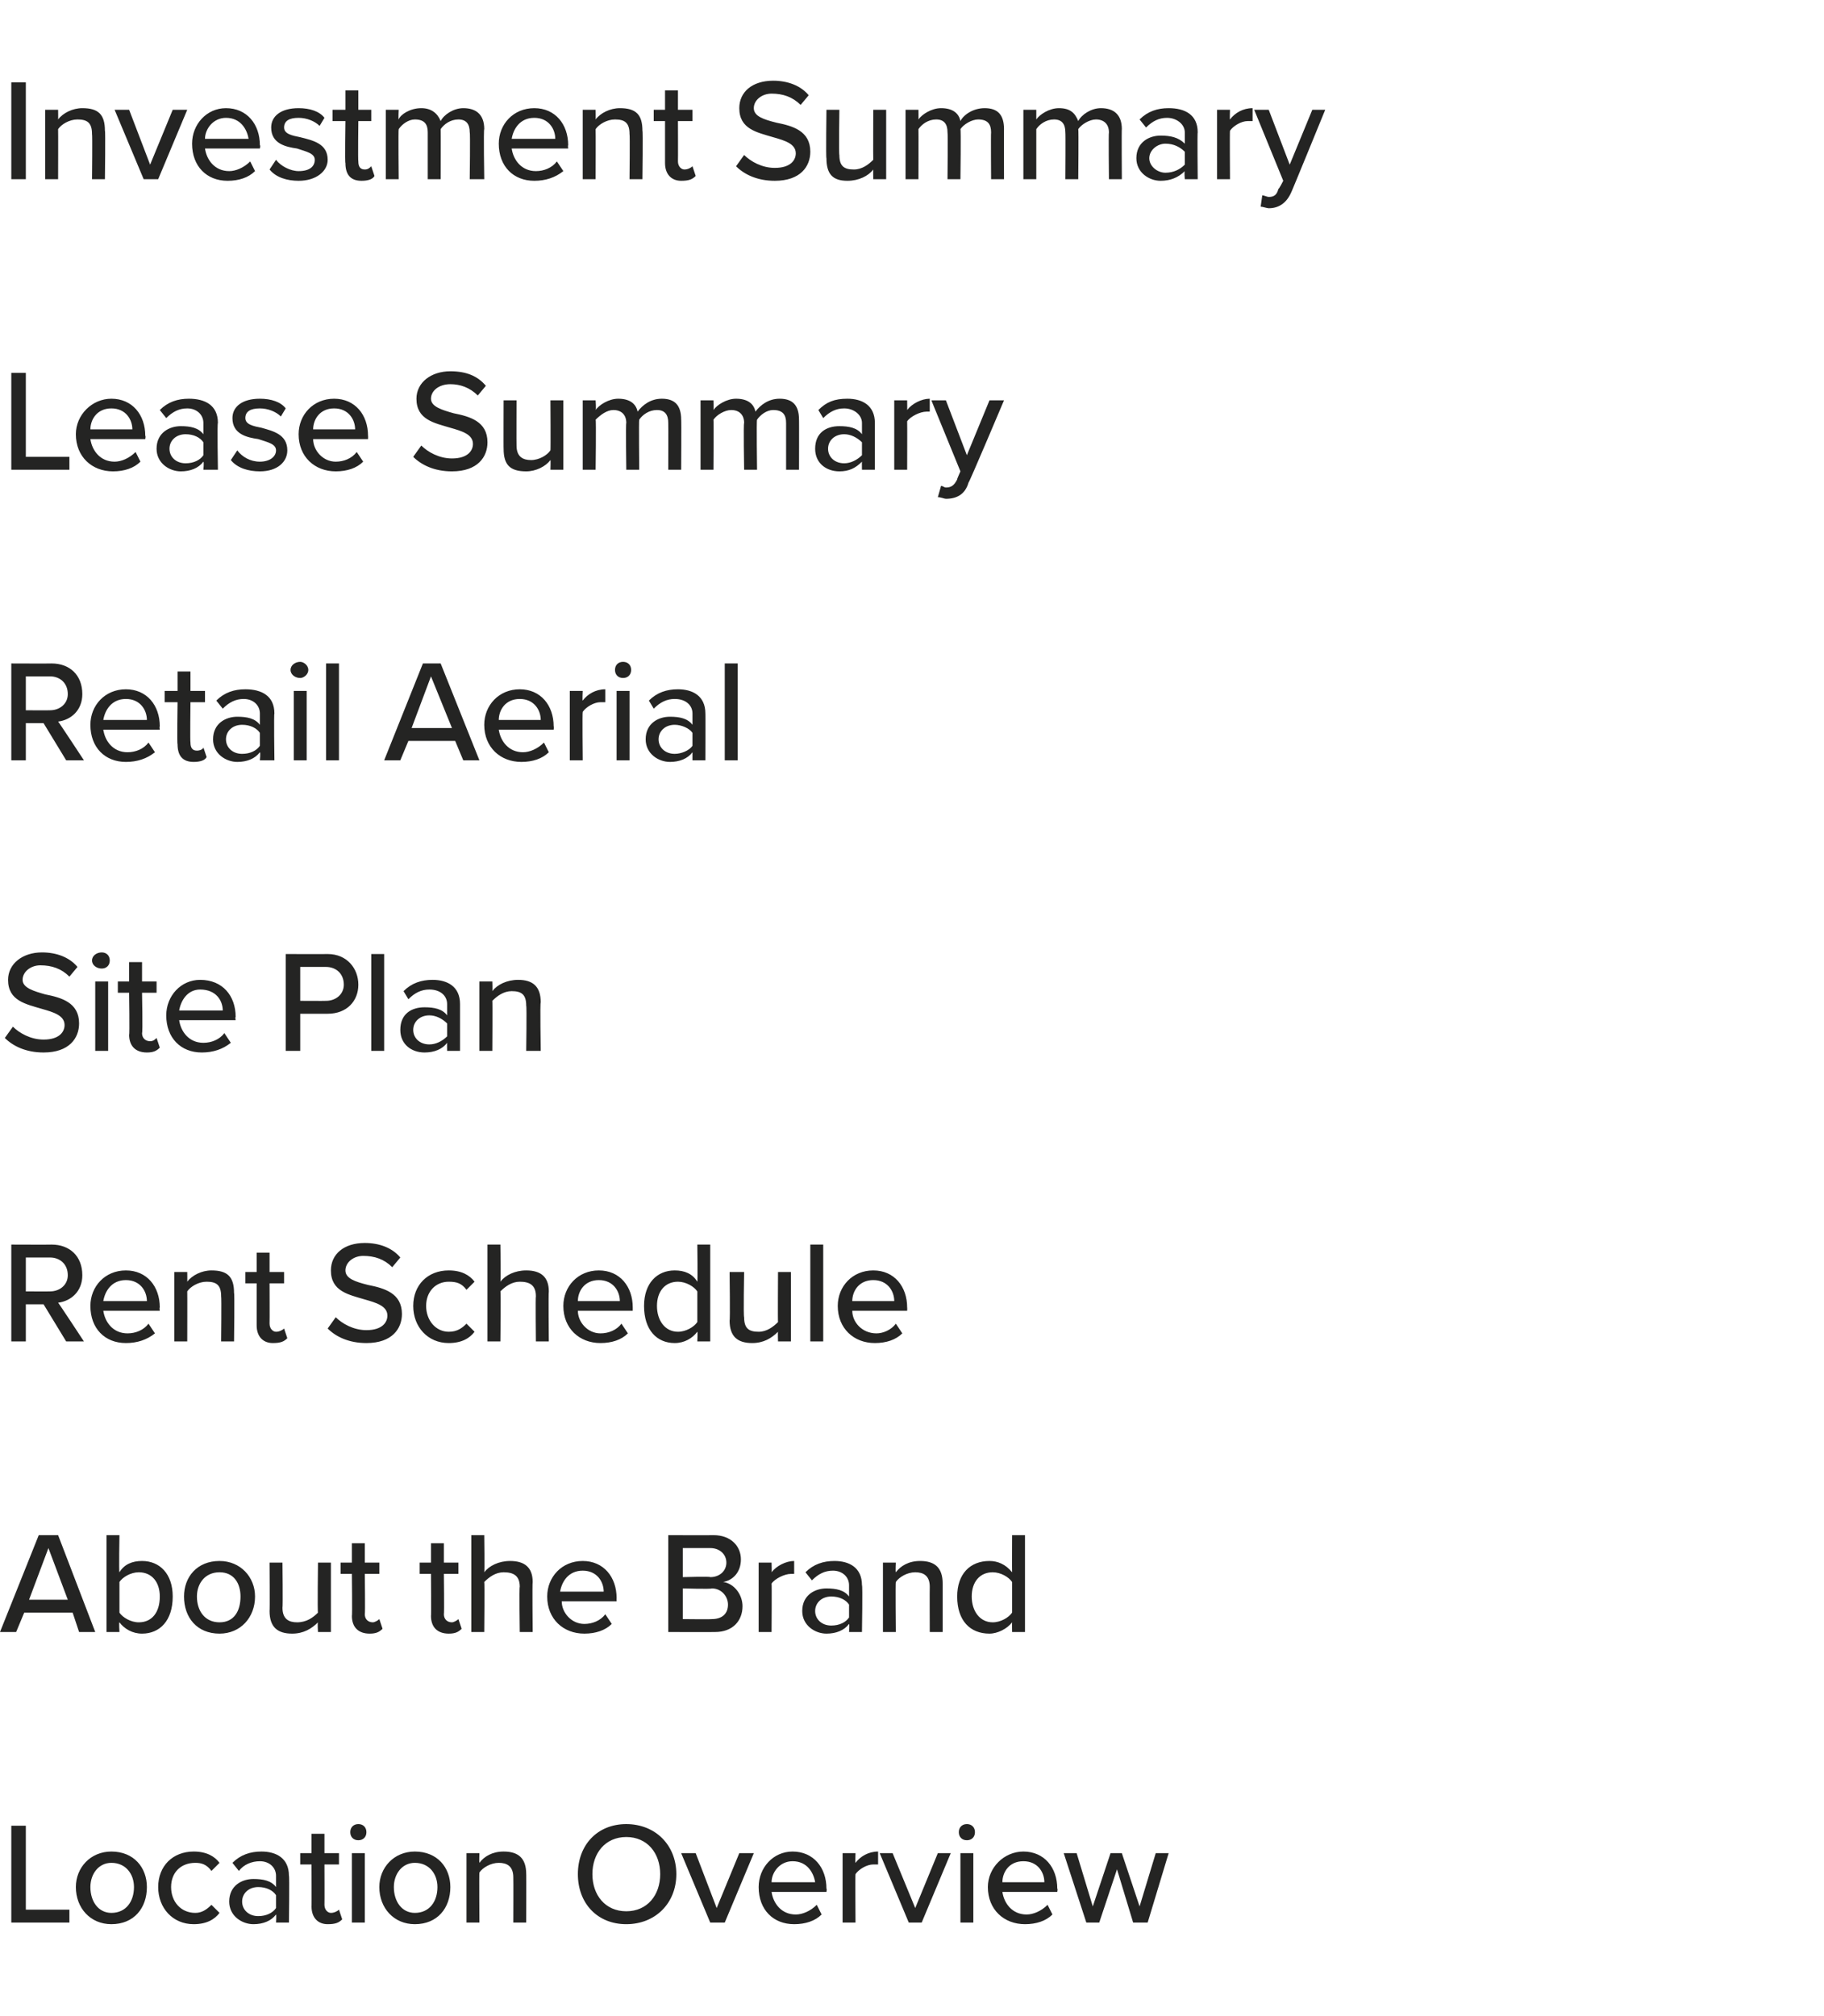 <?xml version="1.0" standalone="no"?>
<!DOCTYPE svg PUBLIC "-//W3C//DTD SVG 1.1//EN" "http://www.w3.org/Graphics/SVG/1.1/DTD/svg11.dtd">
<svg xmlns="http://www.w3.org/2000/svg" version="1.1" width="113px" height="124.9px" viewBox="0 -4 113 124.9" style="top:-4px">
  <desc>Investment Summary Lease Summary Retail Aerial Site Plan Rent Schedule About the Brand Location Overview</desc>
  <defs/>
  <g id="Polygon204825">
    <path d="M 0.7 109.1 L 1.6 109.1 L 1.6 114.3 L 4.3 114.3 L 4.3 115.1 L 0.7 115.1 L 0.7 109.1 Z M 4.7 112.9 C 4.7 111.7 5.6 110.7 6.9 110.7 C 8.3 110.7 9.1 111.7 9.1 112.9 C 9.1 114.2 8.3 115.2 6.9 115.2 C 5.6 115.2 4.7 114.2 4.7 112.9 Z M 8.3 112.9 C 8.3 112.1 7.8 111.4 6.9 111.4 C 6.1 111.4 5.6 112.1 5.6 112.9 C 5.6 113.8 6.1 114.5 6.9 114.5 C 7.8 114.5 8.3 113.8 8.3 112.9 Z M 12 110.7 C 12.8 110.7 13.3 111 13.6 111.4 C 13.6 111.4 13.1 111.9 13.1 111.9 C 12.8 111.5 12.5 111.4 12.1 111.4 C 11.2 111.4 10.6 112 10.6 112.9 C 10.6 113.8 11.2 114.5 12.1 114.5 C 12.5 114.5 12.8 114.3 13.1 114 C 13.1 114 13.6 114.5 13.6 114.5 C 13.3 114.9 12.8 115.2 12 115.2 C 10.7 115.2 9.8 114.2 9.8 112.9 C 9.8 111.6 10.7 110.7 12 110.7 Z M 17.1 114.6 C 16.8 115 16.3 115.2 15.7 115.2 C 15 115.2 14.2 114.7 14.2 113.8 C 14.2 112.8 15 112.4 15.7 112.4 C 16.3 112.4 16.8 112.5 17.1 112.9 C 17.1 112.9 17.1 112.2 17.1 112.2 C 17.1 111.7 16.7 111.3 16.1 111.3 C 15.6 111.3 15.1 111.5 14.8 111.9 C 14.8 111.9 14.4 111.4 14.4 111.4 C 14.9 110.9 15.5 110.7 16.2 110.7 C 17.1 110.7 17.9 111.1 17.9 112.2 C 17.94 112.18 17.9 115.1 17.9 115.1 L 17.1 115.1 C 17.1 115.1 17.13 114.63 17.1 114.6 Z M 17.1 113.4 C 16.9 113.1 16.5 112.9 16 112.9 C 15.4 112.9 15 113.3 15 113.8 C 15 114.3 15.4 114.7 16 114.7 C 16.5 114.7 16.9 114.5 17.1 114.2 C 17.1 114.2 17.1 113.4 17.1 113.4 Z M 19.3 114.1 C 19.31 114.15 19.3 111.5 19.3 111.5 L 18.6 111.5 L 18.6 110.8 L 19.3 110.8 L 19.3 109.6 L 20.1 109.6 L 20.1 110.8 L 21 110.8 L 21 111.5 L 20.1 111.5 C 20.1 111.5 20.11 113.97 20.1 114 C 20.1 114.3 20.3 114.5 20.5 114.5 C 20.7 114.5 20.9 114.4 21 114.3 C 21 114.3 21.2 114.9 21.2 114.9 C 21 115.1 20.8 115.2 20.3 115.2 C 19.7 115.2 19.3 114.8 19.3 114.1 Z M 21.7 109.5 C 21.7 109.2 21.9 109 22.2 109 C 22.5 109 22.7 109.2 22.7 109.5 C 22.7 109.8 22.5 110 22.2 110 C 21.9 110 21.7 109.8 21.7 109.5 Z M 21.8 110.8 L 22.6 110.8 L 22.6 115.1 L 21.8 115.1 L 21.8 110.8 Z M 23.5 112.9 C 23.5 111.7 24.4 110.7 25.7 110.7 C 27.1 110.7 27.9 111.7 27.9 112.9 C 27.9 114.2 27.1 115.2 25.7 115.2 C 24.4 115.2 23.5 114.2 23.5 112.9 Z M 27.1 112.9 C 27.1 112.1 26.6 111.4 25.7 111.4 C 24.9 111.4 24.4 112.1 24.4 112.9 C 24.4 113.8 24.9 114.5 25.7 114.5 C 26.6 114.5 27.1 113.8 27.1 112.9 Z M 31.8 112.3 C 31.8 111.6 31.4 111.4 30.9 111.4 C 30.4 111.4 29.9 111.7 29.7 112 C 29.68 112 29.7 115.1 29.7 115.1 L 28.9 115.1 L 28.9 110.8 L 29.7 110.8 C 29.7 110.8 29.68 111.37 29.7 111.4 C 30 111 30.5 110.7 31.2 110.7 C 32.1 110.7 32.6 111.1 32.6 112.1 C 32.61 112.06 32.6 115.1 32.6 115.1 L 31.8 115.1 C 31.8 115.1 31.81 112.33 31.8 112.3 Z M 38.8 109 C 40.6 109 41.9 110.3 41.9 112.1 C 41.9 113.9 40.6 115.2 38.8 115.2 C 37 115.2 35.8 113.9 35.8 112.1 C 35.8 110.3 37 109 38.8 109 Z M 38.8 109.8 C 37.5 109.8 36.7 110.8 36.7 112.1 C 36.7 113.4 37.5 114.4 38.8 114.4 C 40.1 114.4 40.9 113.4 40.9 112.1 C 40.9 110.8 40.1 109.8 38.8 109.8 Z M 42.2 110.8 L 43.1 110.8 L 44.4 114.2 L 45.8 110.8 L 46.7 110.8 L 44.9 115.1 L 44 115.1 L 42.2 110.8 Z M 49.1 110.7 C 50.4 110.7 51.2 111.7 51.2 113 C 51.24 113 51.2 113.2 51.2 113.2 C 51.2 113.2 47.81 113.2 47.8 113.2 C 47.9 113.9 48.4 114.6 49.3 114.6 C 49.7 114.6 50.2 114.4 50.6 114 C 50.6 114 50.9 114.6 50.9 114.6 C 50.5 115 49.9 115.2 49.2 115.2 C 47.9 115.2 47 114.3 47 112.9 C 47 111.7 47.9 110.7 49.1 110.7 Z M 47.8 112.6 C 47.8 112.6 50.5 112.6 50.5 112.6 C 50.4 112 50 111.3 49.1 111.3 C 48.3 111.3 47.8 112 47.8 112.6 Z M 52.2 110.8 L 53 110.8 C 53 110.8 52.98 111.43 53 111.4 C 53.3 111 53.8 110.7 54.4 110.7 C 54.4 110.7 54.4 111.5 54.4 111.5 C 54.3 111.5 54.2 111.5 54.1 111.5 C 53.7 111.5 53.2 111.8 53 112.1 C 52.98 112.09 53 115.1 53 115.1 L 52.2 115.1 L 52.2 110.8 Z M 54.5 110.8 L 55.3 110.8 L 56.7 114.2 L 58.1 110.8 L 58.9 110.8 L 57.1 115.1 L 56.3 115.1 L 54.5 110.8 Z M 59.4 109.5 C 59.4 109.2 59.6 109 59.9 109 C 60.2 109 60.4 109.2 60.4 109.5 C 60.4 109.8 60.2 110 59.9 110 C 59.6 110 59.4 109.8 59.4 109.5 Z M 59.5 110.8 L 60.3 110.8 L 60.3 115.1 L 59.5 115.1 L 59.5 110.8 Z M 63.4 110.7 C 64.7 110.7 65.5 111.7 65.5 113 C 65.54 113 65.5 113.2 65.5 113.2 C 65.5 113.2 62.1 113.2 62.1 113.2 C 62.2 113.9 62.7 114.6 63.6 114.6 C 64 114.6 64.5 114.4 64.9 114 C 64.9 114 65.2 114.6 65.2 114.6 C 64.8 115 64.2 115.2 63.5 115.2 C 62.2 115.2 61.2 114.3 61.2 112.9 C 61.2 111.7 62.2 110.7 63.4 110.7 Z M 62.1 112.6 C 62.1 112.6 64.7 112.6 64.7 112.6 C 64.7 112 64.3 111.3 63.4 111.3 C 62.5 111.3 62.1 112 62.1 112.6 Z M 69.2 111.8 L 68.1 115.1 L 67.3 115.1 L 65.9 110.8 L 66.7 110.8 L 67.7 114.1 L 68.8 110.8 L 69.5 110.8 L 70.6 114.1 L 71.6 110.8 L 72.4 110.8 L 71.1 115.1 L 70.2 115.1 L 69.2 111.8 Z " stroke="none" fill="#242423"/>
  </g>
  <g id="Polygon204824">
    <path d="M 4.5 95.9 L 1.5 95.9 L 1 97.1 L 0 97.1 L 2.4 91.1 L 3.6 91.1 L 5.9 97.1 L 4.9 97.1 L 4.5 95.9 Z M 1.8 95.1 L 4.2 95.1 L 3 91.9 L 1.8 95.1 Z M 6.6 91.1 L 7.4 91.1 C 7.4 91.1 7.36 93.39 7.4 93.4 C 7.7 92.9 8.2 92.7 8.8 92.7 C 9.9 92.7 10.7 93.5 10.7 94.9 C 10.7 96.4 9.9 97.2 8.8 97.2 C 8.2 97.2 7.7 96.9 7.4 96.5 C 7.36 96.49 7.4 97.1 7.4 97.1 L 6.6 97.1 L 6.6 91.1 Z M 8.6 96.5 C 9.4 96.5 9.9 95.9 9.9 94.9 C 9.9 94 9.4 93.4 8.6 93.4 C 8.1 93.4 7.6 93.7 7.4 94 C 7.4 94 7.4 95.9 7.4 95.9 C 7.6 96.2 8.1 96.5 8.6 96.5 Z M 11.4 94.9 C 11.4 93.7 12.2 92.7 13.6 92.7 C 14.9 92.7 15.8 93.7 15.8 94.9 C 15.8 96.2 14.9 97.2 13.6 97.2 C 12.2 97.2 11.4 96.2 11.4 94.9 Z M 14.9 94.9 C 14.9 94.1 14.5 93.4 13.6 93.4 C 12.7 93.4 12.2 94.1 12.2 94.9 C 12.2 95.8 12.7 96.5 13.6 96.5 C 14.5 96.5 14.9 95.8 14.9 94.9 Z M 19.7 96.5 C 19.3 96.9 18.8 97.2 18.1 97.2 C 17.2 97.2 16.7 96.8 16.7 95.8 C 16.72 95.83 16.7 92.8 16.7 92.8 L 17.5 92.8 C 17.5 92.8 17.53 95.56 17.5 95.6 C 17.5 96.3 17.9 96.5 18.4 96.5 C 19 96.5 19.4 96.2 19.7 95.9 C 19.66 95.89 19.7 92.8 19.7 92.8 L 20.5 92.8 L 20.5 97.1 L 19.7 97.1 C 19.7 97.1 19.66 96.52 19.7 96.5 Z M 21.8 96.1 C 21.83 96.15 21.8 93.5 21.8 93.5 L 21.1 93.5 L 21.1 92.8 L 21.8 92.8 L 21.8 91.6 L 22.6 91.6 L 22.6 92.8 L 23.5 92.8 L 23.5 93.5 L 22.6 93.5 C 22.6 93.5 22.63 95.97 22.6 96 C 22.6 96.3 22.8 96.5 23.1 96.5 C 23.2 96.5 23.4 96.4 23.5 96.3 C 23.5 96.3 23.7 96.9 23.7 96.9 C 23.5 97.1 23.3 97.2 22.9 97.2 C 22.2 97.2 21.8 96.8 21.8 96.1 Z M 26.7 96.1 C 26.72 96.15 26.7 93.5 26.7 93.5 L 26 93.5 L 26 92.8 L 26.7 92.8 L 26.7 91.6 L 27.5 91.6 L 27.5 92.8 L 28.4 92.8 L 28.4 93.5 L 27.5 93.5 C 27.5 93.5 27.53 95.97 27.5 96 C 27.5 96.3 27.7 96.5 28 96.5 C 28.1 96.5 28.3 96.4 28.4 96.3 C 28.4 96.3 28.6 96.9 28.6 96.9 C 28.4 97.1 28.2 97.2 27.8 97.2 C 27.1 97.2 26.7 96.8 26.7 96.1 Z M 32.2 94.3 C 32.2 93.6 31.8 93.4 31.2 93.4 C 30.7 93.4 30.3 93.7 30 94 C 30.03 94 30 97.1 30 97.1 L 29.2 97.1 L 29.2 91.1 L 30 91.1 C 30 91.1 30.03 93.37 30 93.4 C 30.3 93 30.9 92.7 31.6 92.7 C 32.5 92.7 33 93.1 33 94 C 32.97 94.04 33 97.1 33 97.1 L 32.2 97.1 C 32.2 97.1 32.16 94.31 32.2 94.3 Z M 36.1 92.7 C 37.4 92.7 38.2 93.7 38.2 95 C 38.19 95 38.2 95.2 38.2 95.2 C 38.2 95.2 34.76 95.2 34.8 95.2 C 34.8 95.9 35.4 96.6 36.2 96.6 C 36.7 96.6 37.2 96.4 37.5 96 C 37.5 96 37.9 96.6 37.9 96.6 C 37.5 97 36.9 97.2 36.2 97.2 C 34.9 97.2 33.9 96.3 33.9 94.9 C 33.9 93.7 34.8 92.7 36.1 92.7 Z M 34.7 94.6 C 34.7 94.6 37.4 94.6 37.4 94.6 C 37.4 94 37 93.3 36.1 93.3 C 35.2 93.3 34.8 94 34.7 94.6 Z M 41.4 91.1 C 41.4 91.1 44.19 91.11 44.2 91.1 C 45.3 91.1 45.9 91.8 45.9 92.6 C 45.9 93.4 45.4 93.9 44.8 94 C 45.5 94.1 46 94.8 46 95.5 C 46 96.4 45.4 97.1 44.3 97.1 C 44.26 97.11 41.4 97.1 41.4 97.1 L 41.4 91.1 Z M 44 93.7 C 44.6 93.7 45 93.3 45 92.8 C 45 92.3 44.6 91.9 44 91.9 C 44.02 91.9 42.3 91.9 42.3 91.9 L 42.3 93.7 C 42.3 93.7 44.02 93.65 44 93.7 Z M 44.1 96.3 C 44.7 96.3 45.1 96 45.1 95.4 C 45.1 94.9 44.7 94.4 44.1 94.4 C 44.06 94.45 42.3 94.4 42.3 94.4 L 42.3 96.3 C 42.3 96.3 44.06 96.32 44.1 96.3 Z M 47 92.8 L 47.8 92.8 C 47.8 92.8 47.82 93.43 47.8 93.4 C 48.1 93 48.7 92.7 49.2 92.7 C 49.2 92.7 49.2 93.5 49.2 93.5 C 49.2 93.5 49.1 93.5 49 93.5 C 48.6 93.5 48 93.8 47.8 94.1 C 47.82 94.09 47.8 97.1 47.8 97.1 L 47 97.1 L 47 92.8 Z M 52.6 96.6 C 52.3 97 51.8 97.2 51.2 97.2 C 50.5 97.2 49.7 96.7 49.7 95.8 C 49.7 94.8 50.5 94.4 51.2 94.4 C 51.8 94.4 52.3 94.5 52.6 94.9 C 52.6 94.9 52.6 94.2 52.6 94.2 C 52.6 93.7 52.2 93.3 51.6 93.3 C 51.1 93.3 50.7 93.5 50.3 93.9 C 50.3 93.9 49.9 93.4 49.9 93.4 C 50.4 92.9 51 92.7 51.7 92.7 C 52.6 92.7 53.4 93.1 53.4 94.2 C 53.45 94.18 53.4 97.1 53.4 97.1 L 52.6 97.1 C 52.6 97.1 52.64 96.63 52.6 96.6 Z M 52.6 95.4 C 52.4 95.1 52 94.9 51.5 94.9 C 50.9 94.9 50.5 95.3 50.5 95.8 C 50.5 96.3 50.9 96.7 51.5 96.7 C 52 96.7 52.4 96.5 52.6 96.2 C 52.6 96.2 52.6 95.4 52.6 95.4 Z M 57.6 94.3 C 57.6 93.6 57.2 93.4 56.7 93.4 C 56.2 93.4 55.7 93.7 55.5 94 C 55.47 94 55.5 97.1 55.5 97.1 L 54.7 97.1 L 54.7 92.8 L 55.5 92.8 C 55.5 92.8 55.47 93.37 55.5 93.4 C 55.8 93 56.3 92.7 57 92.7 C 57.9 92.7 58.4 93.1 58.4 94.1 C 58.4 94.06 58.4 97.1 58.4 97.1 L 57.6 97.1 C 57.6 97.1 57.59 94.33 57.6 94.3 Z M 62.7 96.5 C 62.4 96.9 61.8 97.2 61.3 97.2 C 60.1 97.2 59.3 96.4 59.3 94.9 C 59.3 93.5 60.1 92.7 61.3 92.7 C 61.8 92.7 62.3 92.9 62.7 93.4 C 62.69 93.39 62.7 91.1 62.7 91.1 L 63.5 91.1 L 63.5 97.1 L 62.7 97.1 C 62.7 97.1 62.69 96.49 62.7 96.5 Z M 62.7 94 C 62.5 93.7 62 93.4 61.5 93.4 C 60.7 93.4 60.2 94 60.2 94.9 C 60.2 95.8 60.7 96.5 61.5 96.5 C 62 96.5 62.5 96.2 62.7 95.9 C 62.7 95.9 62.7 94 62.7 94 Z " stroke="none" fill="#242423"/>
  </g>
  <g id="Polygon204823">
    <path d="M 2.7 76.8 L 1.6 76.8 L 1.6 79.1 L 0.7 79.1 L 0.7 73.1 C 0.7 73.1 3.2 73.11 3.2 73.1 C 4.3 73.1 5.1 73.8 5.1 75 C 5.1 76 4.4 76.6 3.6 76.7 C 3.63 76.71 5.2 79.1 5.2 79.1 L 4.1 79.1 L 2.7 76.8 Z M 3.1 73.9 C 3.08 73.9 1.6 73.9 1.6 73.9 L 1.6 76 C 1.6 76 3.08 76.01 3.1 76 C 3.7 76 4.2 75.6 4.2 75 C 4.2 74.3 3.7 73.9 3.1 73.9 Z M 7.8 74.7 C 9.1 74.7 9.9 75.7 9.9 77 C 9.87 77 9.9 77.2 9.9 77.2 C 9.9 77.2 6.43 77.2 6.4 77.2 C 6.5 77.9 7 78.6 7.9 78.6 C 8.4 78.6 8.9 78.4 9.2 78 C 9.2 78 9.6 78.6 9.6 78.6 C 9.1 79 8.5 79.2 7.8 79.2 C 6.5 79.2 5.6 78.3 5.6 76.9 C 5.6 75.7 6.5 74.7 7.8 74.7 Z M 6.4 76.6 C 6.4 76.6 9.1 76.6 9.1 76.6 C 9.1 76 8.7 75.3 7.8 75.3 C 6.9 75.3 6.5 76 6.4 76.6 Z M 13.7 76.3 C 13.7 75.6 13.4 75.4 12.8 75.4 C 12.3 75.4 11.8 75.7 11.6 76 C 11.61 76 11.6 79.1 11.6 79.1 L 10.8 79.1 L 10.8 74.8 L 11.6 74.8 C 11.6 74.8 11.61 75.37 11.6 75.4 C 11.9 75 12.5 74.7 13.1 74.7 C 14.1 74.7 14.5 75.1 14.5 76.1 C 14.54 76.06 14.5 79.1 14.5 79.1 L 13.7 79.1 C 13.7 79.1 13.73 76.33 13.7 76.3 Z M 15.9 78.1 C 15.9 78.15 15.9 75.5 15.9 75.5 L 15.2 75.5 L 15.2 74.8 L 15.9 74.8 L 15.9 73.6 L 16.7 73.6 L 16.7 74.8 L 17.6 74.8 L 17.6 75.5 L 16.7 75.5 C 16.7 75.5 16.71 77.97 16.7 78 C 16.7 78.3 16.9 78.5 17.1 78.5 C 17.3 78.5 17.5 78.4 17.6 78.3 C 17.6 78.3 17.8 78.9 17.8 78.9 C 17.6 79.1 17.4 79.2 16.9 79.2 C 16.3 79.2 15.9 78.8 15.9 78.1 Z M 20.8 77.6 C 21.2 78 21.9 78.4 22.7 78.4 C 23.7 78.4 24 77.9 24 77.5 C 24 76.9 23.3 76.7 22.6 76.5 C 21.6 76.2 20.5 76 20.5 74.7 C 20.5 73.7 21.3 73 22.6 73 C 23.5 73 24.3 73.3 24.8 73.9 C 24.8 73.9 24.3 74.5 24.3 74.5 C 23.8 74 23.2 73.8 22.5 73.8 C 21.9 73.8 21.4 74.2 21.4 74.7 C 21.4 75.2 22 75.4 22.8 75.6 C 23.8 75.8 24.9 76.1 24.9 77.4 C 24.9 78.3 24.3 79.2 22.7 79.2 C 21.6 79.2 20.8 78.8 20.3 78.3 C 20.3 78.3 20.8 77.6 20.8 77.6 Z M 27.8 74.7 C 28.6 74.7 29.1 75 29.4 75.4 C 29.4 75.4 28.9 75.9 28.9 75.9 C 28.6 75.5 28.3 75.4 27.8 75.4 C 27 75.4 26.4 76 26.4 76.9 C 26.4 77.8 27 78.5 27.8 78.5 C 28.3 78.5 28.6 78.3 28.9 78 C 28.9 78 29.4 78.5 29.4 78.5 C 29.1 78.9 28.6 79.2 27.8 79.2 C 26.5 79.2 25.6 78.2 25.6 76.9 C 25.6 75.6 26.5 74.7 27.8 74.7 Z M 33.2 76.3 C 33.2 75.6 32.8 75.4 32.2 75.4 C 31.7 75.4 31.3 75.7 31 76 C 31.04 76 31 79.1 31 79.1 L 30.2 79.1 L 30.2 73.1 L 31 73.1 C 31 73.1 31.04 75.37 31 75.4 C 31.3 75 31.9 74.7 32.6 74.7 C 33.5 74.7 34 75.1 34 76 C 33.97 76.04 34 79.1 34 79.1 L 33.2 79.1 C 33.2 79.1 33.17 76.31 33.2 76.3 Z M 37.1 74.7 C 38.4 74.7 39.2 75.7 39.2 77 C 39.2 77 39.2 77.2 39.2 77.2 C 39.2 77.2 35.77 77.2 35.8 77.2 C 35.8 77.9 36.4 78.6 37.2 78.6 C 37.7 78.6 38.2 78.4 38.5 78 C 38.5 78 38.9 78.6 38.9 78.6 C 38.5 79 37.9 79.2 37.2 79.2 C 35.9 79.2 34.9 78.3 34.9 76.9 C 34.9 75.7 35.8 74.7 37.1 74.7 Z M 35.8 76.6 C 35.8 76.6 38.4 76.6 38.4 76.6 C 38.4 76 38 75.3 37.1 75.3 C 36.2 75.3 35.8 76 35.8 76.6 Z M 43.2 78.5 C 42.9 78.9 42.4 79.2 41.8 79.2 C 40.7 79.2 39.9 78.4 39.9 76.9 C 39.9 75.5 40.7 74.7 41.8 74.7 C 42.4 74.7 42.9 74.9 43.2 75.4 C 43.23 75.39 43.2 73.1 43.2 73.1 L 44 73.1 L 44 79.1 L 43.2 79.1 C 43.2 79.1 43.23 78.49 43.2 78.5 Z M 43.2 76 C 43 75.7 42.5 75.4 42 75.4 C 41.2 75.4 40.7 76 40.7 76.9 C 40.7 77.8 41.2 78.5 42 78.5 C 42.5 78.5 43 78.2 43.2 77.9 C 43.2 77.9 43.2 76 43.2 76 Z M 48.2 78.5 C 47.8 78.9 47.3 79.2 46.6 79.2 C 45.7 79.2 45.2 78.8 45.2 77.8 C 45.24 77.83 45.2 74.8 45.2 74.8 L 46.1 74.8 C 46.1 74.8 46.05 77.56 46.1 77.6 C 46.1 78.3 46.4 78.5 47 78.5 C 47.5 78.5 47.9 78.2 48.2 77.9 C 48.18 77.89 48.2 74.8 48.2 74.8 L 49 74.8 L 49 79.1 L 48.2 79.1 C 48.2 79.1 48.18 78.52 48.2 78.5 Z M 50.2 73.1 L 51 73.1 L 51 79.1 L 50.2 79.1 L 50.2 73.1 Z M 54.1 74.7 C 55.4 74.7 56.2 75.7 56.2 77 C 56.21 77 56.2 77.2 56.2 77.2 C 56.2 77.2 52.77 77.2 52.8 77.2 C 52.8 77.9 53.4 78.6 54.3 78.6 C 54.7 78.6 55.2 78.4 55.5 78 C 55.5 78 55.9 78.6 55.9 78.6 C 55.5 79 54.9 79.2 54.2 79.2 C 52.9 79.2 51.9 78.3 51.9 76.9 C 51.9 75.7 52.8 74.7 54.1 74.7 Z M 52.8 76.6 C 52.8 76.6 55.4 76.6 55.4 76.6 C 55.4 76 55 75.3 54.1 75.3 C 53.2 75.3 52.8 76 52.8 76.6 Z " stroke="none" fill="#242423"/>
  </g>
  <g id="Polygon204822">
    <path d="M 0.8 59.6 C 1.2 60 1.9 60.4 2.7 60.4 C 3.7 60.4 4 59.9 4 59.5 C 4 58.9 3.3 58.7 2.6 58.5 C 1.6 58.2 0.5 58 0.5 56.7 C 0.5 55.7 1.4 55 2.6 55 C 3.5 55 4.3 55.3 4.8 55.9 C 4.8 55.9 4.3 56.5 4.3 56.5 C 3.8 56 3.2 55.8 2.5 55.8 C 1.9 55.8 1.4 56.2 1.4 56.7 C 1.4 57.2 2.1 57.4 2.8 57.6 C 3.8 57.8 4.9 58.1 4.9 59.4 C 4.9 60.3 4.3 61.2 2.7 61.2 C 1.6 61.2 0.8 60.8 0.3 60.3 C 0.3 60.3 0.8 59.6 0.8 59.6 Z M 5.7 55.5 C 5.7 55.2 6 55 6.3 55 C 6.6 55 6.8 55.2 6.8 55.5 C 6.8 55.8 6.6 56 6.3 56 C 6 56 5.7 55.8 5.7 55.5 Z M 5.9 56.8 L 6.7 56.8 L 6.7 61.1 L 5.9 61.1 L 5.9 56.8 Z M 8 60.1 C 8.04 60.15 8 57.5 8 57.5 L 7.3 57.5 L 7.3 56.8 L 8 56.8 L 8 55.6 L 8.8 55.6 L 8.8 56.8 L 9.7 56.8 L 9.7 57.5 L 8.8 57.5 C 8.8 57.5 8.85 59.97 8.8 60 C 8.8 60.3 9 60.5 9.3 60.5 C 9.5 60.5 9.6 60.4 9.7 60.3 C 9.7 60.3 9.9 60.9 9.9 60.9 C 9.7 61.1 9.5 61.2 9.1 61.2 C 8.4 61.2 8 60.8 8 60.1 Z M 12.4 56.7 C 13.8 56.7 14.6 57.7 14.6 59 C 14.56 59 14.6 59.2 14.6 59.2 C 14.6 59.2 11.12 59.2 11.1 59.2 C 11.2 59.9 11.7 60.6 12.6 60.6 C 13.1 60.6 13.6 60.4 13.9 60 C 13.9 60 14.3 60.6 14.3 60.6 C 13.8 61 13.2 61.2 12.5 61.2 C 11.2 61.2 10.3 60.3 10.3 58.9 C 10.3 57.7 11.2 56.7 12.4 56.7 Z M 11.1 58.6 C 11.1 58.6 13.8 58.6 13.8 58.6 C 13.8 58 13.4 57.3 12.4 57.3 C 11.6 57.3 11.2 58 11.1 58.6 Z M 17.7 55.1 C 17.7 55.1 20.27 55.11 20.3 55.1 C 21.5 55.1 22.2 56 22.2 57 C 22.2 58 21.5 58.8 20.3 58.8 C 20.27 58.8 18.6 58.8 18.6 58.8 L 18.6 61.1 L 17.7 61.1 L 17.7 55.1 Z M 20.2 55.9 C 20.15 55.9 18.6 55.9 18.6 55.9 L 18.6 58 C 18.6 58 20.15 58.01 20.2 58 C 20.8 58 21.3 57.6 21.3 57 C 21.3 56.3 20.8 55.9 20.2 55.9 Z M 23 55.1 L 23.8 55.1 L 23.8 61.1 L 23 61.1 L 23 55.1 Z M 27.7 60.6 C 27.4 61 26.9 61.2 26.3 61.2 C 25.5 61.2 24.8 60.7 24.8 59.8 C 24.8 58.8 25.5 58.4 26.3 58.4 C 26.9 58.4 27.4 58.5 27.7 58.9 C 27.7 58.9 27.7 58.2 27.7 58.2 C 27.7 57.7 27.3 57.3 26.6 57.3 C 26.1 57.3 25.7 57.5 25.3 57.9 C 25.3 57.9 25 57.4 25 57.4 C 25.5 56.9 26.1 56.7 26.8 56.7 C 27.7 56.7 28.5 57.1 28.5 58.2 C 28.5 58.18 28.5 61.1 28.5 61.1 L 27.7 61.1 C 27.7 61.1 27.69 60.63 27.7 60.6 Z M 27.7 59.4 C 27.4 59.1 27 58.9 26.6 58.9 C 26 58.9 25.6 59.3 25.6 59.8 C 25.6 60.3 26 60.7 26.6 60.7 C 27 60.7 27.4 60.5 27.7 60.2 C 27.7 60.2 27.7 59.4 27.7 59.4 Z M 32.6 58.3 C 32.6 57.6 32.3 57.4 31.7 57.4 C 31.2 57.4 30.8 57.7 30.5 58 C 30.52 58 30.5 61.1 30.5 61.1 L 29.7 61.1 L 29.7 56.8 L 30.5 56.8 C 30.5 56.8 30.52 57.37 30.5 57.4 C 30.8 57 31.4 56.7 32.1 56.7 C 33 56.7 33.5 57.1 33.5 58.1 C 33.45 58.06 33.5 61.1 33.5 61.1 L 32.6 61.1 C 32.6 61.1 32.64 58.33 32.6 58.3 Z " stroke="none" fill="#242423"/>
  </g>
  <g id="Polygon204821">
    <path d="M 2.7 40.8 L 1.6 40.8 L 1.6 43.1 L 0.7 43.1 L 0.7 37.1 C 0.7 37.1 3.2 37.11 3.2 37.1 C 4.3 37.1 5.1 37.8 5.1 39 C 5.1 40 4.4 40.6 3.6 40.7 C 3.63 40.71 5.2 43.1 5.2 43.1 L 4.1 43.1 L 2.7 40.8 Z M 3.1 37.9 C 3.08 37.9 1.6 37.9 1.6 37.9 L 1.6 40 C 1.6 40 3.08 40.01 3.1 40 C 3.7 40 4.2 39.6 4.2 39 C 4.2 38.3 3.7 37.9 3.1 37.9 Z M 7.8 38.7 C 9.1 38.7 9.9 39.7 9.9 41 C 9.87 41 9.9 41.2 9.9 41.2 C 9.9 41.2 6.43 41.2 6.4 41.2 C 6.5 41.9 7 42.6 7.9 42.6 C 8.4 42.6 8.9 42.4 9.2 42 C 9.2 42 9.6 42.6 9.6 42.6 C 9.1 43 8.5 43.2 7.8 43.2 C 6.5 43.2 5.6 42.3 5.6 40.9 C 5.6 39.7 6.5 38.7 7.8 38.7 Z M 6.4 40.6 C 6.4 40.6 9.1 40.6 9.1 40.6 C 9.1 40 8.7 39.3 7.8 39.3 C 6.9 39.3 6.5 40 6.4 40.6 Z M 11 42.1 C 10.96 42.15 11 39.5 11 39.5 L 10.2 39.5 L 10.2 38.8 L 11 38.8 L 11 37.6 L 11.8 37.6 L 11.8 38.8 L 12.7 38.8 L 12.7 39.5 L 11.8 39.5 C 11.8 39.5 11.77 41.97 11.8 42 C 11.8 42.3 11.9 42.5 12.2 42.5 C 12.4 42.5 12.6 42.4 12.6 42.3 C 12.6 42.3 12.8 42.9 12.8 42.9 C 12.7 43.1 12.4 43.2 12 43.2 C 11.3 43.2 11 42.8 11 42.1 Z M 16.1 42.6 C 15.8 43 15.3 43.2 14.7 43.2 C 14 43.2 13.2 42.7 13.2 41.8 C 13.2 40.8 14 40.4 14.7 40.4 C 15.3 40.4 15.8 40.5 16.1 40.9 C 16.1 40.9 16.1 40.2 16.1 40.2 C 16.1 39.7 15.7 39.3 15.1 39.3 C 14.6 39.3 14.2 39.5 13.8 39.9 C 13.8 39.9 13.4 39.4 13.4 39.4 C 13.9 38.9 14.5 38.7 15.2 38.7 C 16.2 38.7 17 39.1 17 40.2 C 16.96 40.18 17 43.1 17 43.1 L 16.1 43.1 C 16.1 43.1 16.15 42.63 16.1 42.6 Z M 16.1 41.4 C 15.9 41.1 15.5 40.9 15 40.9 C 14.4 40.9 14 41.3 14 41.8 C 14 42.3 14.4 42.7 15 42.7 C 15.5 42.7 15.9 42.5 16.1 42.2 C 16.1 42.2 16.1 41.4 16.1 41.4 Z M 18 37.5 C 18 37.2 18.3 37 18.6 37 C 18.8 37 19.1 37.2 19.1 37.5 C 19.1 37.8 18.8 38 18.6 38 C 18.3 38 18 37.8 18 37.5 Z M 18.2 38.8 L 19 38.8 L 19 43.1 L 18.2 43.1 L 18.2 38.8 Z M 20.2 37.1 L 21 37.1 L 21 43.1 L 20.2 43.1 L 20.2 37.1 Z M 28.2 41.9 L 25.3 41.9 L 24.8 43.1 L 23.8 43.1 L 26.2 37.1 L 27.3 37.1 L 29.7 43.1 L 28.7 43.1 L 28.2 41.9 Z M 25.5 41.1 L 28 41.1 L 26.7 37.9 L 25.5 41.1 Z M 32.2 38.7 C 33.5 38.7 34.3 39.7 34.3 41 C 34.33 41 34.3 41.2 34.3 41.2 C 34.3 41.2 30.9 41.2 30.9 41.2 C 31 41.9 31.5 42.6 32.4 42.6 C 32.8 42.6 33.3 42.4 33.7 42 C 33.7 42 34 42.6 34 42.6 C 33.6 43 33 43.2 32.3 43.2 C 31 43.2 30 42.3 30 40.9 C 30 39.7 30.9 38.7 32.2 38.7 Z M 30.9 40.6 C 30.9 40.6 33.5 40.6 33.5 40.6 C 33.5 40 33.1 39.3 32.2 39.3 C 31.3 39.3 30.9 40 30.9 40.6 Z M 35.3 38.8 L 36.1 38.8 C 36.1 38.8 36.07 39.43 36.1 39.4 C 36.4 39 36.9 38.7 37.5 38.7 C 37.5 38.7 37.5 39.5 37.5 39.5 C 37.4 39.5 37.3 39.5 37.2 39.5 C 36.8 39.5 36.3 39.8 36.1 40.1 C 36.07 40.09 36.1 43.1 36.1 43.1 L 35.3 43.1 L 35.3 38.8 Z M 38.1 37.5 C 38.1 37.2 38.3 37 38.6 37 C 38.9 37 39.1 37.2 39.1 37.5 C 39.1 37.8 38.9 38 38.6 38 C 38.3 38 38.1 37.8 38.1 37.5 Z M 38.2 38.8 L 39 38.8 L 39 43.1 L 38.2 43.1 L 38.2 38.8 Z M 42.9 42.6 C 42.6 43 42.1 43.2 41.5 43.2 C 40.8 43.2 40 42.7 40 41.8 C 40 40.8 40.8 40.4 41.5 40.4 C 42.1 40.4 42.6 40.5 42.9 40.9 C 42.9 40.9 42.9 40.2 42.9 40.2 C 42.9 39.7 42.5 39.3 41.8 39.3 C 41.3 39.3 40.9 39.5 40.5 39.9 C 40.5 39.9 40.2 39.4 40.2 39.4 C 40.7 38.9 41.3 38.7 42 38.7 C 42.9 38.7 43.7 39.1 43.7 40.2 C 43.71 40.18 43.7 43.1 43.7 43.1 L 42.9 43.1 C 42.9 43.1 42.9 42.63 42.9 42.6 Z M 42.9 41.4 C 42.7 41.1 42.2 40.9 41.8 40.9 C 41.2 40.9 40.8 41.3 40.8 41.8 C 40.8 42.3 41.2 42.7 41.8 42.7 C 42.2 42.7 42.7 42.5 42.9 42.2 C 42.9 42.2 42.9 41.4 42.9 41.4 Z M 44.9 37.1 L 45.7 37.1 L 45.7 43.1 L 44.9 43.1 L 44.9 37.1 Z " stroke="none" fill="#242423"/>
  </g>
  <g id="Polygon204820">
    <path d="M 0.7 19.1 L 1.6 19.1 L 1.6 24.3 L 4.3 24.3 L 4.3 25.1 L 0.7 25.1 L 0.7 19.1 Z M 6.9 20.7 C 8.2 20.7 9 21.7 9 23 C 9.04 23 9 23.2 9 23.2 C 9 23.2 5.6 23.2 5.6 23.2 C 5.7 23.9 6.2 24.6 7.1 24.6 C 7.5 24.6 8 24.4 8.4 24 C 8.4 24 8.7 24.6 8.7 24.6 C 8.3 25 7.7 25.2 7 25.2 C 5.7 25.2 4.7 24.3 4.7 22.9 C 4.7 21.7 5.7 20.7 6.9 20.7 Z M 5.6 22.6 C 5.6 22.6 8.2 22.6 8.2 22.6 C 8.2 22 7.8 21.3 6.9 21.3 C 6 21.3 5.6 22 5.6 22.6 Z M 12.6 24.6 C 12.3 25 11.8 25.2 11.2 25.2 C 10.5 25.2 9.7 24.7 9.7 23.8 C 9.7 22.8 10.5 22.4 11.2 22.4 C 11.8 22.4 12.3 22.5 12.6 22.9 C 12.6 22.9 12.6 22.2 12.6 22.2 C 12.6 21.7 12.2 21.3 11.6 21.3 C 11.1 21.3 10.7 21.5 10.3 21.9 C 10.3 21.9 9.9 21.4 9.9 21.4 C 10.4 20.9 11 20.7 11.7 20.7 C 12.7 20.7 13.5 21.1 13.5 22.2 C 13.45 22.18 13.5 25.1 13.5 25.1 L 12.6 25.1 C 12.6 25.1 12.65 24.63 12.6 24.6 Z M 12.6 23.4 C 12.4 23.1 12 22.9 11.5 22.9 C 10.9 22.9 10.5 23.3 10.5 23.8 C 10.5 24.3 10.9 24.7 11.5 24.7 C 12 24.7 12.4 24.5 12.6 24.2 C 12.6 24.2 12.6 23.4 12.6 23.4 Z M 14.7 23.9 C 15 24.3 15.5 24.6 16.1 24.6 C 16.7 24.6 17.1 24.3 17.1 23.9 C 17.1 23.5 16.6 23.4 16 23.2 C 15.3 23.1 14.4 22.9 14.4 21.9 C 14.4 21.2 15 20.7 16.1 20.7 C 16.8 20.7 17.4 20.9 17.7 21.3 C 17.7 21.3 17.4 21.8 17.4 21.8 C 17.1 21.5 16.6 21.3 16.1 21.3 C 15.5 21.3 15.2 21.5 15.2 21.9 C 15.2 22.3 15.7 22.4 16.2 22.5 C 16.9 22.7 17.8 22.9 17.8 23.9 C 17.8 24.6 17.2 25.2 16.1 25.2 C 15.4 25.2 14.7 25 14.3 24.5 C 14.3 24.5 14.7 23.9 14.7 23.9 Z M 20.7 20.7 C 22 20.7 22.8 21.7 22.8 23 C 22.81 23 22.8 23.2 22.8 23.2 C 22.8 23.2 19.37 23.2 19.4 23.2 C 19.4 23.9 20 24.6 20.8 24.6 C 21.3 24.6 21.8 24.4 22.1 24 C 22.1 24 22.5 24.6 22.5 24.6 C 22.1 25 21.5 25.2 20.8 25.2 C 19.5 25.2 18.5 24.3 18.5 22.9 C 18.5 21.7 19.4 20.7 20.7 20.7 Z M 19.4 22.6 C 19.4 22.6 22 22.6 22 22.6 C 22 22 21.6 21.3 20.7 21.3 C 19.8 21.3 19.4 22 19.4 22.6 Z M 26.1 23.6 C 26.5 24 27.2 24.4 28 24.4 C 29 24.4 29.3 23.9 29.3 23.5 C 29.3 22.9 28.6 22.7 27.9 22.5 C 26.9 22.2 25.8 22 25.8 20.7 C 25.8 19.7 26.7 19 27.9 19 C 28.9 19 29.6 19.3 30.1 19.9 C 30.1 19.9 29.6 20.5 29.6 20.5 C 29.1 20 28.5 19.8 27.9 19.8 C 27.2 19.8 26.7 20.2 26.7 20.7 C 26.7 21.2 27.4 21.4 28.1 21.6 C 29.1 21.8 30.2 22.1 30.2 23.4 C 30.2 24.3 29.6 25.2 28 25.2 C 26.9 25.2 26.1 24.8 25.6 24.3 C 25.6 24.3 26.1 23.6 26.1 23.6 Z M 34.1 24.5 C 33.8 24.9 33.2 25.2 32.6 25.2 C 31.6 25.2 31.2 24.8 31.2 23.8 C 31.19 23.83 31.2 20.8 31.2 20.8 L 32 20.8 C 32 20.8 31.99 23.56 32 23.6 C 32 24.3 32.4 24.5 32.9 24.5 C 33.4 24.5 33.9 24.2 34.1 23.9 C 34.12 23.89 34.1 20.8 34.1 20.8 L 34.9 20.8 L 34.9 25.1 L 34.1 25.1 C 34.1 25.1 34.12 24.52 34.1 24.5 Z M 41.4 22.2 C 41.4 21.7 41.2 21.4 40.7 21.4 C 40.2 21.4 39.8 21.7 39.6 22 C 39.57 22 39.6 25.1 39.6 25.1 L 38.8 25.1 C 38.8 25.1 38.76 22.21 38.8 22.2 C 38.8 21.7 38.5 21.4 38 21.4 C 37.6 21.4 37.2 21.7 36.9 22 C 36.94 22 36.9 25.1 36.9 25.1 L 36.1 25.1 L 36.1 20.8 L 36.9 20.8 C 36.9 20.8 36.94 21.37 36.9 21.4 C 37.1 21.1 37.7 20.7 38.3 20.7 C 39 20.7 39.4 21 39.5 21.5 C 39.8 21.1 40.3 20.7 41 20.7 C 41.8 20.7 42.2 21.1 42.2 22 C 42.22 21.97 42.2 25.1 42.2 25.1 L 41.4 25.1 C 41.4 25.1 41.41 22.21 41.4 22.2 Z M 48.7 22.2 C 48.7 21.7 48.5 21.4 47.9 21.4 C 47.5 21.4 47.1 21.7 46.9 22 C 46.86 22 46.9 25.1 46.9 25.1 L 46.1 25.1 C 46.1 25.1 46.05 22.21 46.1 22.2 C 46.1 21.7 45.8 21.4 45.3 21.4 C 44.9 21.4 44.4 21.7 44.2 22 C 44.22 22 44.2 25.1 44.2 25.1 L 43.4 25.1 L 43.4 20.8 L 44.2 20.8 C 44.2 20.8 44.22 21.37 44.2 21.4 C 44.4 21.1 45 20.7 45.6 20.7 C 46.3 20.7 46.7 21 46.8 21.5 C 47.1 21.1 47.6 20.7 48.3 20.7 C 49.1 20.7 49.5 21.1 49.5 22 C 49.51 21.97 49.5 25.1 49.5 25.1 L 48.7 25.1 C 48.7 25.1 48.7 22.21 48.7 22.2 Z M 53.4 24.6 C 53 25 52.6 25.2 52 25.2 C 51.2 25.2 50.5 24.7 50.5 23.8 C 50.5 22.8 51.2 22.4 52 22.4 C 52.6 22.4 53.1 22.5 53.4 22.9 C 53.4 22.9 53.4 22.2 53.4 22.2 C 53.4 21.7 52.9 21.3 52.3 21.3 C 51.8 21.3 51.4 21.5 51 21.9 C 51 21.9 50.7 21.4 50.7 21.4 C 51.2 20.9 51.7 20.7 52.5 20.7 C 53.4 20.7 54.2 21.1 54.2 22.2 C 54.2 22.18 54.2 25.1 54.2 25.1 L 53.4 25.1 C 53.4 25.1 53.39 24.63 53.4 24.6 Z M 53.4 23.4 C 53.1 23.1 52.7 22.9 52.3 22.9 C 51.7 22.9 51.3 23.3 51.3 23.8 C 51.3 24.3 51.7 24.7 52.3 24.7 C 52.7 24.7 53.1 24.5 53.4 24.2 C 53.4 24.2 53.4 23.4 53.4 23.4 Z M 55.4 20.8 L 56.2 20.8 C 56.2 20.8 56.21 21.43 56.2 21.4 C 56.5 21 57.1 20.7 57.6 20.7 C 57.6 20.7 57.6 21.5 57.6 21.5 C 57.6 21.5 57.5 21.5 57.4 21.5 C 57 21.5 56.4 21.8 56.2 22.1 C 56.21 22.09 56.2 25.1 56.2 25.1 L 55.4 25.1 L 55.4 20.8 Z M 58.6 26.2 C 58.9 26.2 59.1 26.1 59.3 25.7 C 59.26 25.73 59.5 25.2 59.5 25.2 L 57.7 20.8 L 58.6 20.8 L 59.9 24.2 L 61.3 20.8 L 62.2 20.8 C 62.2 20.8 60.03 25.94 60 25.9 C 59.8 26.6 59.3 26.9 58.6 26.9 C 58.5 26.9 58.3 26.8 58.1 26.8 C 58.1 26.8 58.3 26.1 58.3 26.1 C 58.4 26.1 58.5 26.2 58.6 26.2 Z " stroke="none" fill="#242423"/>
  </g>
  <g id="Polygon204819">
    <path d="M 0.7 1.1 L 1.6 1.1 L 1.6 7.1 L 0.7 7.1 L 0.7 1.1 Z M 5.7 4.3 C 5.7 3.6 5.4 3.4 4.8 3.4 C 4.3 3.4 3.8 3.7 3.6 4 C 3.61 4 3.6 7.1 3.6 7.1 L 2.8 7.1 L 2.8 2.8 L 3.6 2.8 C 3.6 2.8 3.61 3.37 3.6 3.4 C 3.9 3 4.5 2.7 5.1 2.7 C 6.1 2.7 6.5 3.1 6.5 4.1 C 6.54 4.06 6.5 7.1 6.5 7.1 L 5.7 7.1 C 5.7 7.1 5.73 4.33 5.7 4.3 Z M 7.1 2.8 L 8 2.8 L 9.3 6.2 L 10.7 2.8 L 11.6 2.8 L 9.8 7.1 L 8.9 7.1 L 7.1 2.8 Z M 14 2.7 C 15.3 2.7 16.1 3.7 16.1 5 C 16.15 5 16.1 5.2 16.1 5.2 C 16.1 5.2 12.71 5.2 12.7 5.2 C 12.8 5.9 13.3 6.6 14.2 6.6 C 14.6 6.6 15.1 6.4 15.5 6 C 15.5 6 15.8 6.6 15.8 6.6 C 15.4 7 14.8 7.2 14.1 7.2 C 12.8 7.2 11.9 6.3 11.9 4.9 C 11.9 3.7 12.8 2.7 14 2.7 Z M 12.7 4.6 C 12.7 4.6 15.4 4.6 15.4 4.6 C 15.3 4 14.9 3.3 14 3.3 C 13.2 3.3 12.7 4 12.7 4.6 Z M 17.1 5.9 C 17.4 6.3 18 6.6 18.5 6.6 C 19.2 6.6 19.5 6.3 19.5 5.9 C 19.5 5.5 19 5.4 18.4 5.2 C 17.7 5.1 16.8 4.9 16.8 3.9 C 16.8 3.2 17.4 2.7 18.5 2.7 C 19.2 2.7 19.8 2.9 20.1 3.3 C 20.1 3.3 19.8 3.8 19.8 3.8 C 19.5 3.5 19 3.3 18.5 3.3 C 17.9 3.3 17.6 3.5 17.6 3.9 C 17.6 4.3 18.1 4.4 18.6 4.5 C 19.4 4.7 20.3 4.9 20.3 5.9 C 20.3 6.6 19.6 7.2 18.5 7.2 C 17.8 7.2 17.1 7 16.7 6.5 C 16.7 6.5 17.1 5.9 17.1 5.9 Z M 21.4 6.1 C 21.36 6.15 21.4 3.5 21.4 3.5 L 20.6 3.5 L 20.6 2.8 L 21.4 2.8 L 21.4 1.6 L 22.2 1.6 L 22.2 2.8 L 23 2.8 L 23 3.5 L 22.2 3.5 C 22.2 3.5 22.17 5.97 22.2 6 C 22.2 6.3 22.3 6.5 22.6 6.5 C 22.8 6.5 22.9 6.4 23 6.3 C 23 6.3 23.2 6.9 23.2 6.9 C 23.1 7.1 22.8 7.2 22.4 7.2 C 21.7 7.2 21.4 6.8 21.4 6.1 Z M 29.1 4.2 C 29.1 3.7 28.9 3.4 28.4 3.4 C 27.9 3.4 27.5 3.7 27.3 4 C 27.31 4 27.3 7.1 27.3 7.1 L 26.5 7.1 C 26.5 7.1 26.5 4.21 26.5 4.2 C 26.5 3.7 26.3 3.4 25.7 3.4 C 25.3 3.4 24.9 3.7 24.7 4 C 24.67 4 24.7 7.1 24.7 7.1 L 23.9 7.1 L 23.9 2.8 L 24.7 2.8 C 24.7 2.8 24.67 3.37 24.7 3.4 C 24.8 3.1 25.4 2.7 26.1 2.7 C 26.7 2.7 27.1 3 27.3 3.5 C 27.5 3.1 28.1 2.7 28.7 2.7 C 29.5 2.7 30 3.1 30 4 C 29.95 3.97 30 7.1 30 7.1 L 29.1 7.1 C 29.1 7.1 29.14 4.21 29.1 4.2 Z M 33.1 2.7 C 34.4 2.7 35.2 3.7 35.2 5 C 35.17 5 35.2 5.2 35.2 5.2 C 35.2 5.2 31.73 5.2 31.7 5.2 C 31.8 5.9 32.3 6.6 33.2 6.6 C 33.7 6.6 34.2 6.4 34.5 6 C 34.5 6 34.9 6.6 34.9 6.6 C 34.4 7 33.8 7.2 33.1 7.2 C 31.8 7.2 30.9 6.3 30.9 4.9 C 30.9 3.7 31.8 2.7 33.1 2.7 Z M 31.7 4.6 C 31.7 4.6 34.4 4.6 34.4 4.6 C 34.4 4 34 3.3 33.1 3.3 C 32.2 3.3 31.8 4 31.7 4.6 Z M 39 4.3 C 39 3.6 38.7 3.4 38.1 3.4 C 37.6 3.4 37.1 3.7 36.9 4 C 36.91 4 36.9 7.1 36.9 7.1 L 36.1 7.1 L 36.1 2.8 L 36.9 2.8 C 36.9 2.8 36.91 3.37 36.9 3.4 C 37.2 3 37.8 2.7 38.4 2.7 C 39.4 2.7 39.8 3.1 39.8 4.1 C 39.84 4.06 39.8 7.1 39.8 7.1 L 39 7.1 C 39 7.1 39.03 4.33 39 4.3 Z M 41.2 6.1 C 41.2 6.15 41.2 3.5 41.2 3.5 L 40.5 3.5 L 40.5 2.8 L 41.2 2.8 L 41.2 1.6 L 42 1.6 L 42 2.8 L 42.9 2.8 L 42.9 3.5 L 42 3.5 C 42 3.5 42.01 5.97 42 6 C 42 6.3 42.2 6.5 42.4 6.5 C 42.6 6.5 42.8 6.4 42.9 6.3 C 42.9 6.3 43.1 6.9 43.1 6.9 C 42.9 7.1 42.7 7.2 42.2 7.2 C 41.6 7.2 41.2 6.8 41.2 6.1 Z M 46.1 5.6 C 46.5 6 47.2 6.4 48 6.4 C 49 6.4 49.3 5.9 49.3 5.5 C 49.3 4.9 48.6 4.7 47.9 4.5 C 46.9 4.2 45.8 4 45.8 2.7 C 45.8 1.7 46.6 1 47.9 1 C 48.8 1 49.6 1.3 50.1 1.9 C 50.1 1.9 49.6 2.5 49.6 2.5 C 49.1 2 48.5 1.8 47.8 1.8 C 47.2 1.8 46.7 2.2 46.7 2.7 C 46.7 3.2 47.3 3.4 48.1 3.6 C 49.1 3.8 50.2 4.1 50.2 5.4 C 50.2 6.3 49.6 7.2 48 7.2 C 46.9 7.2 46.1 6.8 45.6 6.3 C 45.6 6.3 46.1 5.6 46.1 5.6 Z M 54.1 6.5 C 53.8 6.9 53.2 7.2 52.5 7.2 C 51.6 7.2 51.2 6.8 51.2 5.8 C 51.16 5.83 51.2 2.8 51.2 2.8 L 52 2.8 C 52 2.8 51.96 5.56 52 5.6 C 52 6.3 52.3 6.5 52.9 6.5 C 53.4 6.5 53.8 6.2 54.1 5.9 C 54.09 5.89 54.1 2.8 54.1 2.8 L 54.9 2.8 L 54.9 7.1 L 54.1 7.1 C 54.1 7.1 54.09 6.52 54.1 6.5 Z M 61.4 4.2 C 61.4 3.7 61.2 3.4 60.6 3.4 C 60.2 3.4 59.7 3.7 59.5 4 C 59.54 4 59.5 7.1 59.5 7.1 L 58.7 7.1 C 58.7 7.1 58.73 4.21 58.7 4.2 C 58.7 3.7 58.5 3.4 58 3.4 C 57.5 3.4 57.1 3.7 56.9 4 C 56.91 4 56.9 7.1 56.9 7.1 L 56.1 7.1 L 56.1 2.8 L 56.9 2.8 C 56.9 2.8 56.91 3.37 56.9 3.4 C 57.1 3.1 57.7 2.7 58.3 2.7 C 59 2.7 59.4 3 59.5 3.5 C 59.7 3.1 60.3 2.7 61 2.7 C 61.8 2.7 62.2 3.1 62.2 4 C 62.19 3.97 62.2 7.1 62.2 7.1 L 61.4 7.1 C 61.4 7.1 61.38 4.21 61.4 4.2 Z M 68.7 4.2 C 68.7 3.7 68.4 3.4 67.9 3.4 C 67.5 3.4 67 3.7 66.8 4 C 66.83 4 66.8 7.1 66.8 7.1 L 66 7.1 C 66 7.1 66.02 4.21 66 4.2 C 66 3.7 65.8 3.4 65.3 3.4 C 64.8 3.4 64.4 3.7 64.2 4 C 64.2 4 64.2 7.1 64.2 7.1 L 63.4 7.1 L 63.4 2.8 L 64.2 2.8 C 64.2 2.8 64.2 3.37 64.2 3.4 C 64.4 3.1 65 2.7 65.6 2.7 C 66.3 2.7 66.6 3 66.8 3.5 C 67 3.1 67.6 2.7 68.2 2.7 C 69 2.7 69.5 3.1 69.5 4 C 69.48 3.97 69.5 7.1 69.5 7.1 L 68.7 7.1 C 68.7 7.1 68.67 4.21 68.7 4.2 Z M 73.4 6.6 C 73 7 72.5 7.2 71.9 7.2 C 71.2 7.2 70.4 6.7 70.4 5.8 C 70.4 4.8 71.2 4.4 71.9 4.4 C 72.5 4.4 73 4.5 73.4 4.9 C 73.4 4.9 73.4 4.2 73.4 4.2 C 73.4 3.7 72.9 3.3 72.3 3.3 C 71.8 3.3 71.4 3.5 71 3.9 C 71 3.9 70.6 3.4 70.6 3.4 C 71.1 2.9 71.7 2.7 72.4 2.7 C 73.4 2.7 74.2 3.1 74.2 4.2 C 74.17 4.18 74.2 7.1 74.2 7.1 L 73.4 7.1 C 73.4 7.1 73.36 6.63 73.4 6.6 Z M 73.4 5.4 C 73.1 5.1 72.7 4.9 72.2 4.9 C 71.7 4.9 71.2 5.3 71.2 5.8 C 71.2 6.3 71.7 6.7 72.2 6.7 C 72.7 6.7 73.1 6.5 73.4 6.2 C 73.4 6.2 73.4 5.4 73.4 5.4 Z M 75.4 2.8 L 76.2 2.8 C 76.2 2.8 76.18 3.43 76.2 3.4 C 76.5 3 77 2.7 77.6 2.7 C 77.6 2.7 77.6 3.5 77.6 3.5 C 77.5 3.5 77.4 3.5 77.3 3.5 C 76.9 3.5 76.4 3.8 76.2 4.1 C 76.18 4.09 76.2 7.1 76.2 7.1 L 75.4 7.1 L 75.4 2.8 Z M 78.6 8.2 C 78.9 8.2 79.1 8.1 79.2 7.7 C 79.23 7.73 79.5 7.2 79.5 7.2 L 77.7 2.8 L 78.6 2.8 L 79.9 6.2 L 81.3 2.8 L 82.1 2.8 C 82.1 2.8 80 7.94 80 7.9 C 79.7 8.6 79.2 8.9 78.6 8.9 C 78.5 8.9 78.2 8.8 78.1 8.8 C 78.1 8.8 78.2 8.1 78.2 8.1 C 78.3 8.1 78.5 8.2 78.6 8.2 Z " stroke="none" fill="#242423"/>
  </g>
</svg>